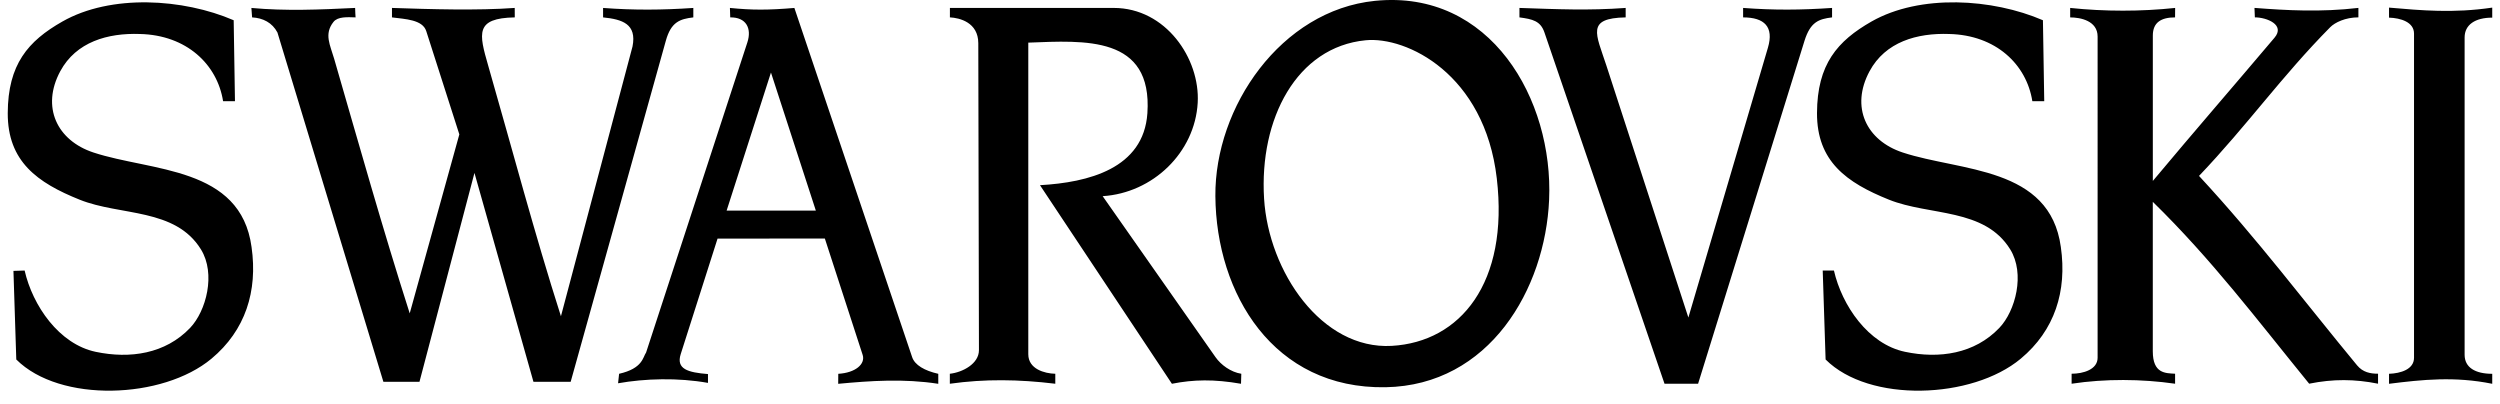 <!--<?xml version="1.0" encoding="utf-8"?> -->
<!-- Generator: Adobe Illustrator 16.0.4, SVG Export Plug-In . SVG Version: 6.00 Build 0)  -->
<!--<!DOCTYPE svg PUBLIC "-//W3C//DTD SVG 1.1//EN" "http://www.w3.org/Graphics/SVG/1.1/DTD/svg11.dtd">-->
<svg version="1.1" id="Layer_1" xmlns="http://www.w3.org/2000/svg" xmlns:xlink="http://www.w3.org/1999/xlink" x="0px" y="0px"
	 width="161px" height="26px" viewBox="11.5 1.887 161 26" enable-background="new 11.5 1.887 161 26" xml:space="preserve">
<g>
	<path d="M26.549,3.191l0.083,5.214h-0.765c-0.376-2.377-2.358-4.262-5.358-4.329c-2.064-0.074-4.107,0.505-5.127,2.397
		c-1.24,2.303-0.215,4.462,2.139,5.236c3.722,1.228,9.479,0.887,10.179,6.087c0.406,2.842-0.395,5.368-2.582,7.191
		c-3.134,2.615-9.762,2.858-12.569,0.051l-0.183-5.706l0.72-0.023c0.515,2.251,2.209,4.74,4.583,5.237
		c2.202,0.462,4.477,0.13,6.072-1.54c1.04-1.09,1.67-3.485,0.701-5.057c-1.655-2.682-5.188-2.15-7.806-3.2
		c-2.739-1.098-4.647-2.468-4.637-5.578c0.012-3.138,1.303-4.638,3.516-5.896C18.643,1.493,23.303,1.79,26.549,3.191L26.549,3.191z
		 M143.065,3.191l0.084,5.214h-0.766c-0.374-2.377-2.356-4.262-5.357-4.329c-2.065-0.074-4.107,0.505-5.126,2.397
		c-1.241,2.303-0.217,4.462,2.138,5.236c3.724,1.228,9.478,0.887,10.18,6.087c0.407,2.842-0.394,5.368-2.582,7.191
		c-3.134,2.615-9.762,2.858-12.567,0.051l-0.186-5.73h0.722c0.515,2.25,2.208,4.741,4.581,5.236c2.203,0.463,4.475,0.131,6.071-1.54
		c1.04-1.09,1.672-3.485,0.702-5.056c-1.657-2.683-5.188-2.15-7.807-3.201c-2.737-1.1-4.647-2.468-4.637-5.579
		c0.012-3.138,1.305-4.638,3.516-5.899C135.161,1.493,139.818,1.79,143.065,3.191L143.065,3.191z M34.37,2.398
		c0.009,0.204,0.016,0.514,0.029,0.609c-0.523-0.018-1.144-0.059-1.421,0.289c-0.625,0.786-0.213,1.493,0.04,2.37
		c1.594,5.5,3.134,10.983,4.868,16.402l3.195-11.526L38.95,3.889c-0.236-0.74-1.358-0.771-2.207-0.882V2.398
		c2.481,0.084,5.521,0.175,7.905,0l0.003,0.609c-2.564,0.048-2.31,1.024-1.712,3.104c1.548,5.377,2.988,10.835,4.685,16.142
		l4.61-17.373c0.285-1.447-0.649-1.748-1.896-1.873V2.399c1.991,0.149,3.8,0.136,5.812,0v0.608
		c-0.861,0.104-1.432,0.286-1.771,1.506l-6.128,21.962h-2.397l-3.799-13.452l-3.541,13.452h-2.324L29.368,3.982
		c-0.332-0.634-0.932-0.938-1.633-0.975L27.69,2.399C29.889,2.603,32.097,2.509,34.37,2.398L34.37,2.398z M110.96,3.971
		c-0.251-0.733-0.758-0.852-1.608-0.964V2.398c2.481,0.084,4.457,0.175,6.841,0v0.609c-2.563,0.048-1.913,1.048-1.241,3.104
		l5.279,16.225l5.123-17.376c0.397-1.347-0.227-1.953-1.598-1.953V2.398c1.991,0.15,3.716,0.137,5.729,0v0.609
		c-0.862,0.104-1.396,0.297-1.775,1.506l-6.853,22.087h-2.162L110.96,3.971L110.96,3.971z M83.224,2.398
		c3.35,0,5.569,3.264,5.408,6.107c-0.18,3.201-2.884,5.812-6.121,6.015l7.266,10.365c0.355,0.506,0.988,0.966,1.663,1.073
		l-0.019,0.644c-1.739-0.302-3.05-0.276-4.45,0l-8.496-12.789c3.108-0.175,6.677-1.062,6.917-4.636
		c0.337-5.017-4.046-4.68-7.67-4.544v20.067c0,0.951,1.041,1.241,1.739,1.258V26.6c-2.357-0.285-4.526-0.317-6.792,0v-0.643
		c0.824-0.09,1.876-0.646,1.875-1.521L74.502,4.667c-0.002-1.342-1.211-1.63-1.828-1.661V2.398H83.224L83.224,2.398z M151.579,2.398
		l-0.005,0.609c-0.896,0-1.432,0.326-1.432,1.167v9.366c2.787-3.332,4.982-5.85,7.838-9.226c0.701-0.831-0.502-1.309-1.267-1.309
		l-0.025-0.609c2.077,0.16,4.268,0.284,6.693,0v0.609c-0.842,0-1.518,0.333-1.816,0.635c-3.145,3.182-5.315,6.288-8.448,9.576
		c3.769,4.066,6.816,8.134,10.18,12.2c0.375,0.453,0.859,0.538,1.349,0.538v0.643c-1.505-0.302-2.895-0.312-4.436,0
		c-3.399-4.174-6.263-7.989-10.07-11.712v9.623c0,1.447,0.819,1.41,1.436,1.447v0.644c-2.153-0.311-4.513-0.327-6.664,0v-0.644
		c0.751,0,1.674-0.271,1.674-1.028V4.242c0-1.019-1.109-1.234-1.767-1.234v-0.61C147.05,2.633,149.388,2.633,151.579,2.398
		L151.579,2.398z M165.353,25.959c0.75-0.025,1.61-0.287,1.61-1.03V4.051c0-0.742-0.859-1.004-1.61-1.028V2.377
		c2.084,0.18,4.137,0.372,6.647,0v0.646c-1.1,0-1.779,0.458-1.779,1.276v20.434c0,0.819,0.68,1.227,1.779,1.227v0.643
		c-2.424-0.49-4.5-0.269-6.647,0V25.959L165.353,25.959z M58.507,2.398l0.02,0.609c1.022-0.017,1.4,0.702,1.103,1.61L53.108,24.59
		c-0.212,0.299-0.203,1.02-1.738,1.369l-0.066,0.611c1.729-0.308,3.853-0.371,5.79-0.025v-0.568
		c-1.29-0.105-2.065-0.318-1.755-1.288l2.372-7.438l6.91-0.001l2.434,7.492c0.19,0.585-0.46,1.155-1.57,1.218l-0.005,0.644
		c2.082-0.195,4.234-0.345,6.445,0v-0.644c-0.888-0.201-1.512-0.563-1.683-1.073L62.658,2.399
		C60.936,2.542,59.947,2.542,58.507,2.398L58.507,2.398z M58.295,15.448l2.855-8.89l2.89,8.89H58.295L58.295,15.448z M100.73,26.825
		c6.687-0.117,10.285-6.319,10.533-12.074c0.282-6.449-3.762-13.564-11.218-12.809c-6.045,0.612-10.321,6.826-10.275,12.576
		C89.82,20.81,93.512,26.951,100.73,26.825L100.73,26.825z M99.448,4.48c2.634-0.257,7.66,2.166,8.445,8.892
		c0.788,6.725-2.342,10.537-6.762,10.789c-4.517,0.255-7.932-4.781-8.224-9.478C92.588,9.536,95.006,4.912,99.448,4.48L99.448,4.48z
		"/>
</g>
</svg>
